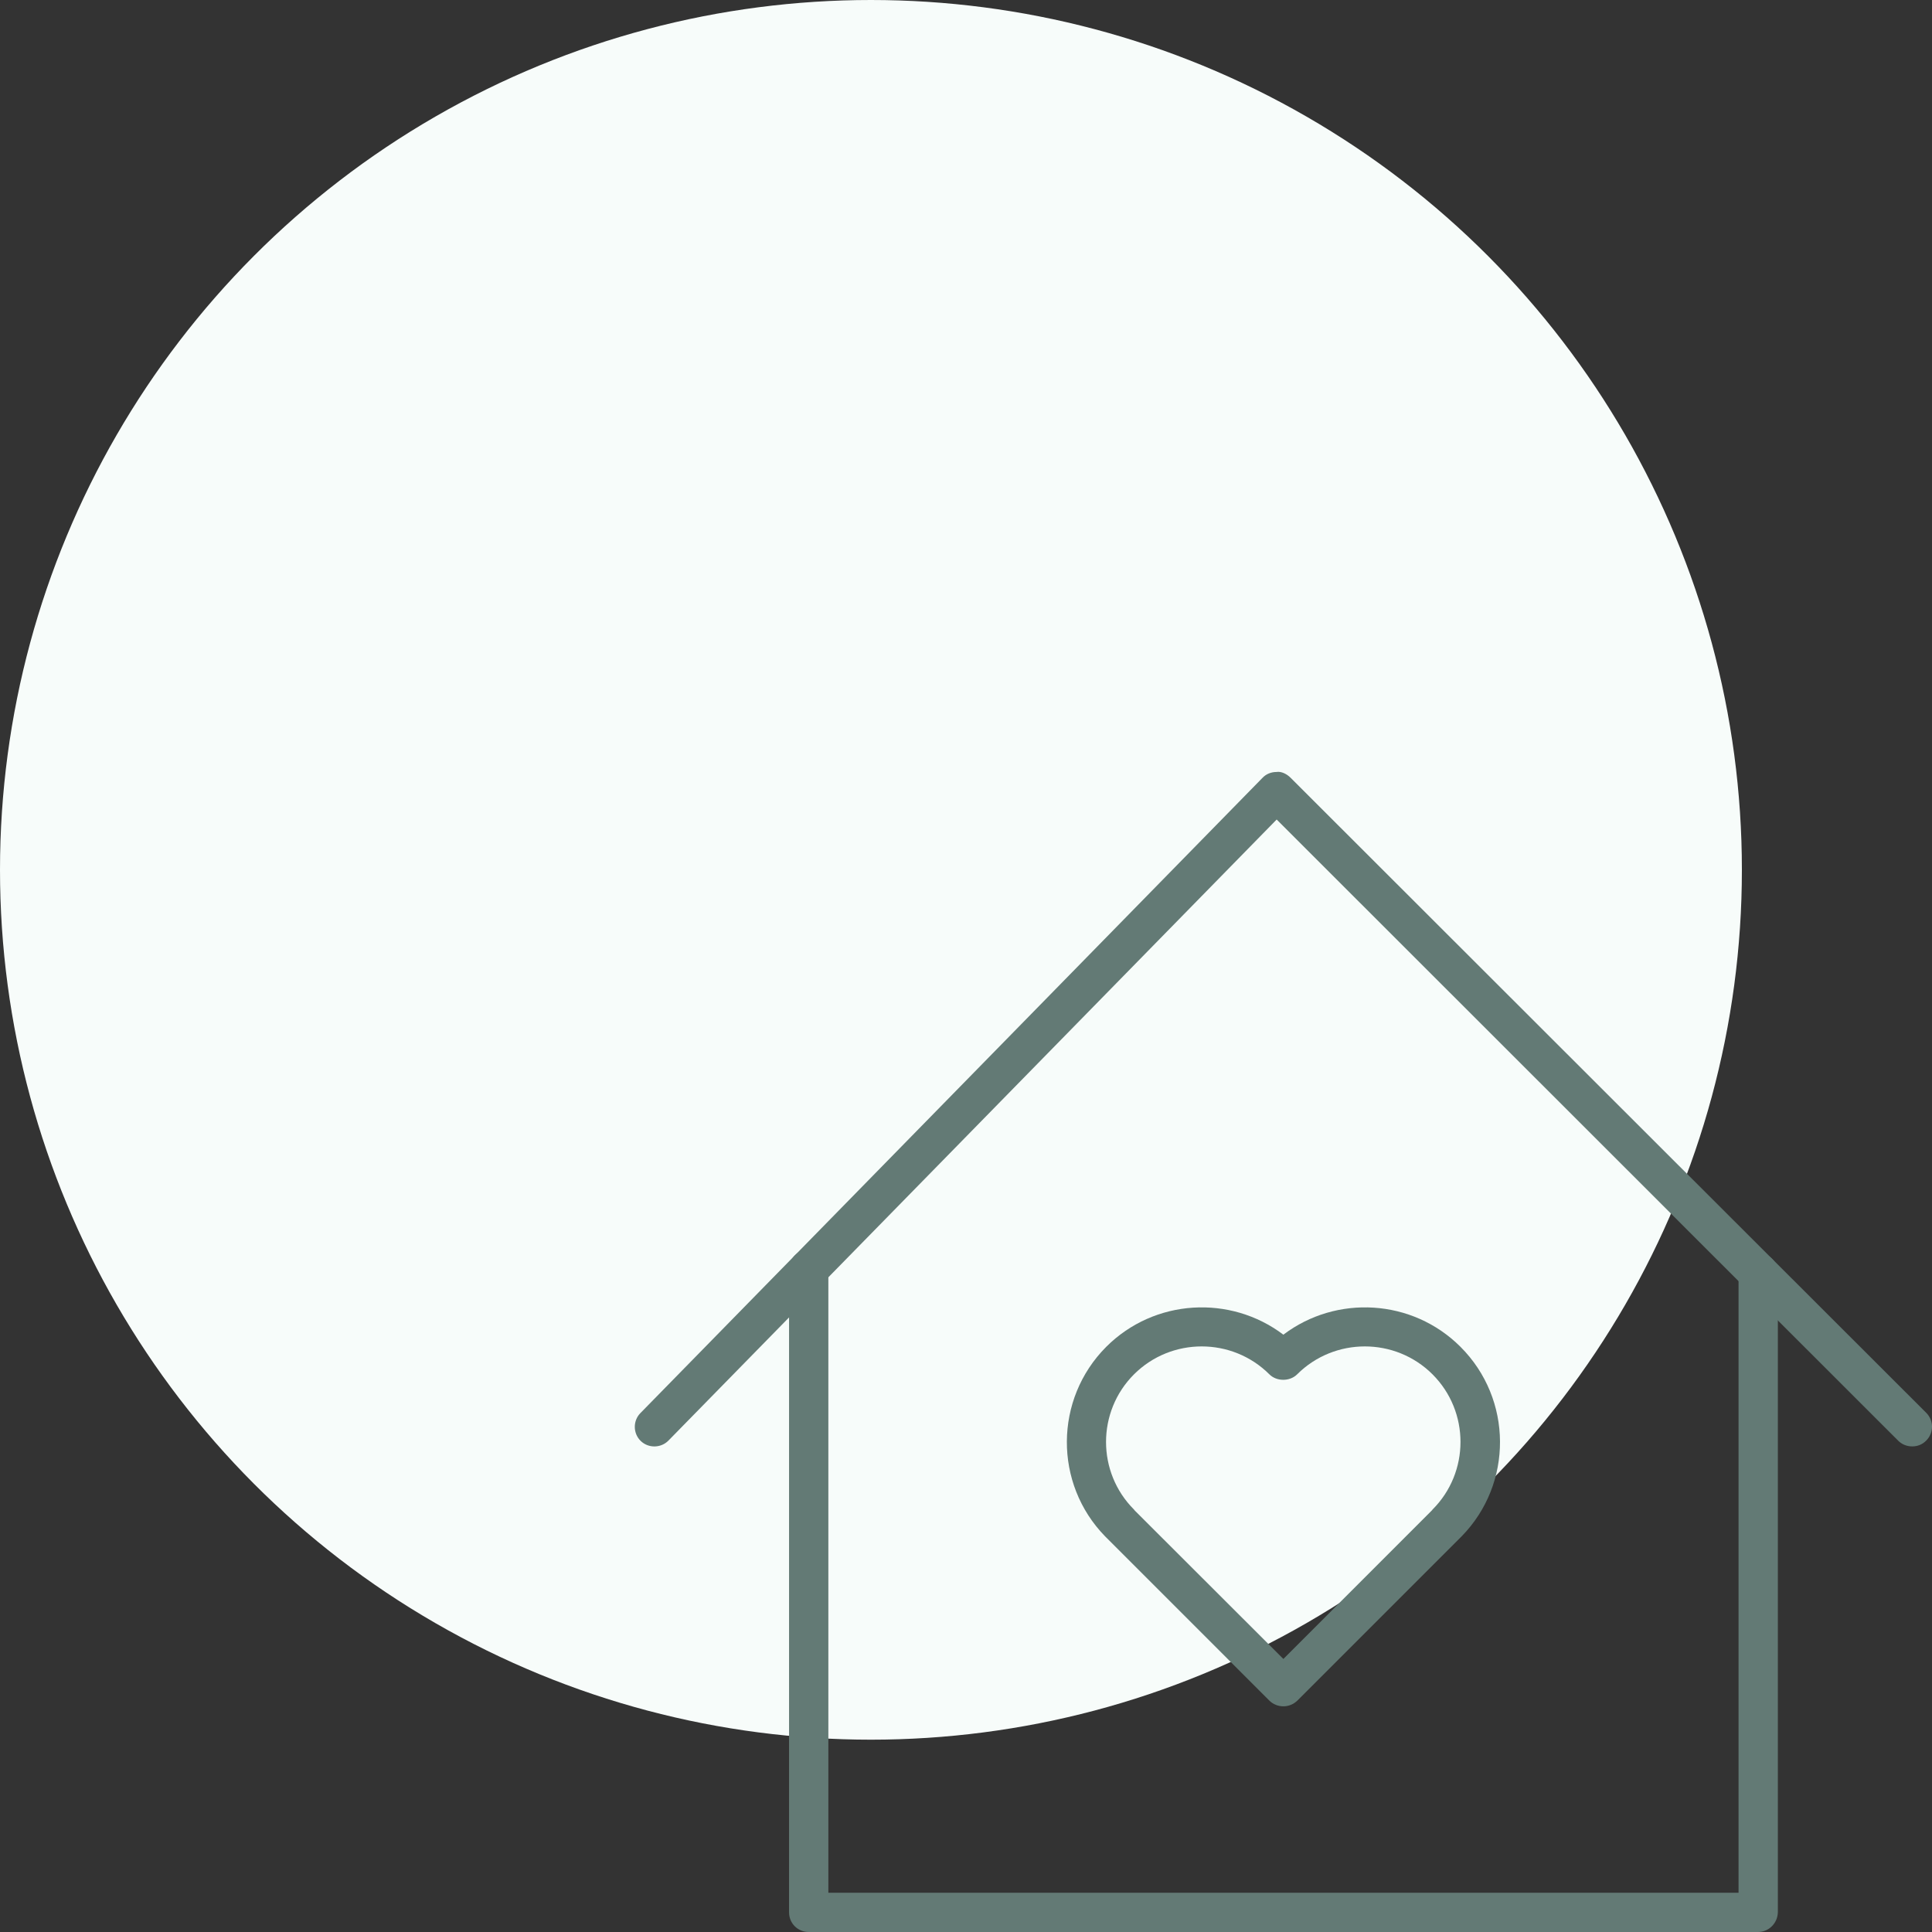 <svg width="70" height="70" viewBox="0 0 70 70" fill="none" xmlns="http://www.w3.org/2000/svg">
<rect x="0" y="0" width="70" height="70" fill="#333333" stroke="none"/>
<ellipse cx="31.556" cy="31.516" rx="31.556" ry="31.516" fill="#F7FCFA"/>
<path d="M46.499 61.823C46.308 61.823 46.124 61.749 45.992 61.617L40.081 55.706C40.066 55.692 40.051 55.677 40.037 55.662C38.179 53.755 38.194 50.69 40.081 48.798C41.828 47.052 44.582 46.906 46.499 48.358C48.415 46.906 51.169 47.052 52.916 48.798C54.811 50.69 54.825 53.755 52.96 55.662C52.946 55.677 52.931 55.692 52.916 55.706L47.005 61.617C46.866 61.749 46.69 61.823 46.499 61.823ZM41.131 54.746L46.499 60.107L51.866 54.738C51.881 54.724 51.896 54.709 51.903 54.694C53.254 53.345 53.254 51.145 51.903 49.795C50.552 48.446 48.349 48.446 46.998 49.795C46.733 50.059 46.256 50.059 45.992 49.795C44.641 48.446 42.438 48.446 41.087 49.795C39.736 51.145 39.736 53.345 41.087 54.694C41.101 54.716 41.116 54.731 41.131 54.746Z" fill="#637A75"/>
<path d="M63.696 70H29.301C28.905 70 28.589 69.685 28.589 69.289V45.989C28.589 45.593 28.905 45.278 29.301 45.278C29.698 45.278 30.013 45.593 30.013 45.989V68.577H62.991V46.114C62.991 45.718 63.307 45.403 63.703 45.403C64.1 45.403 64.415 45.718 64.415 46.114V69.281C64.408 69.677 64.092 70 63.696 70Z" fill="#637A75"/>
<path d="M69.284 52.406C69.1 52.406 68.917 52.34 68.777 52.201L46.256 29.693L24.22 52.194C23.948 52.472 23.493 52.48 23.214 52.208C22.935 51.937 22.928 51.482 23.199 51.203L45.742 28.183C45.874 28.043 46.058 27.97 46.249 27.97C46.425 27.941 46.623 28.043 46.756 28.175L69.791 51.189C70.07 51.467 70.07 51.915 69.791 52.194C69.651 52.34 69.468 52.406 69.284 52.406Z" fill="#637A75"/>
</svg>
